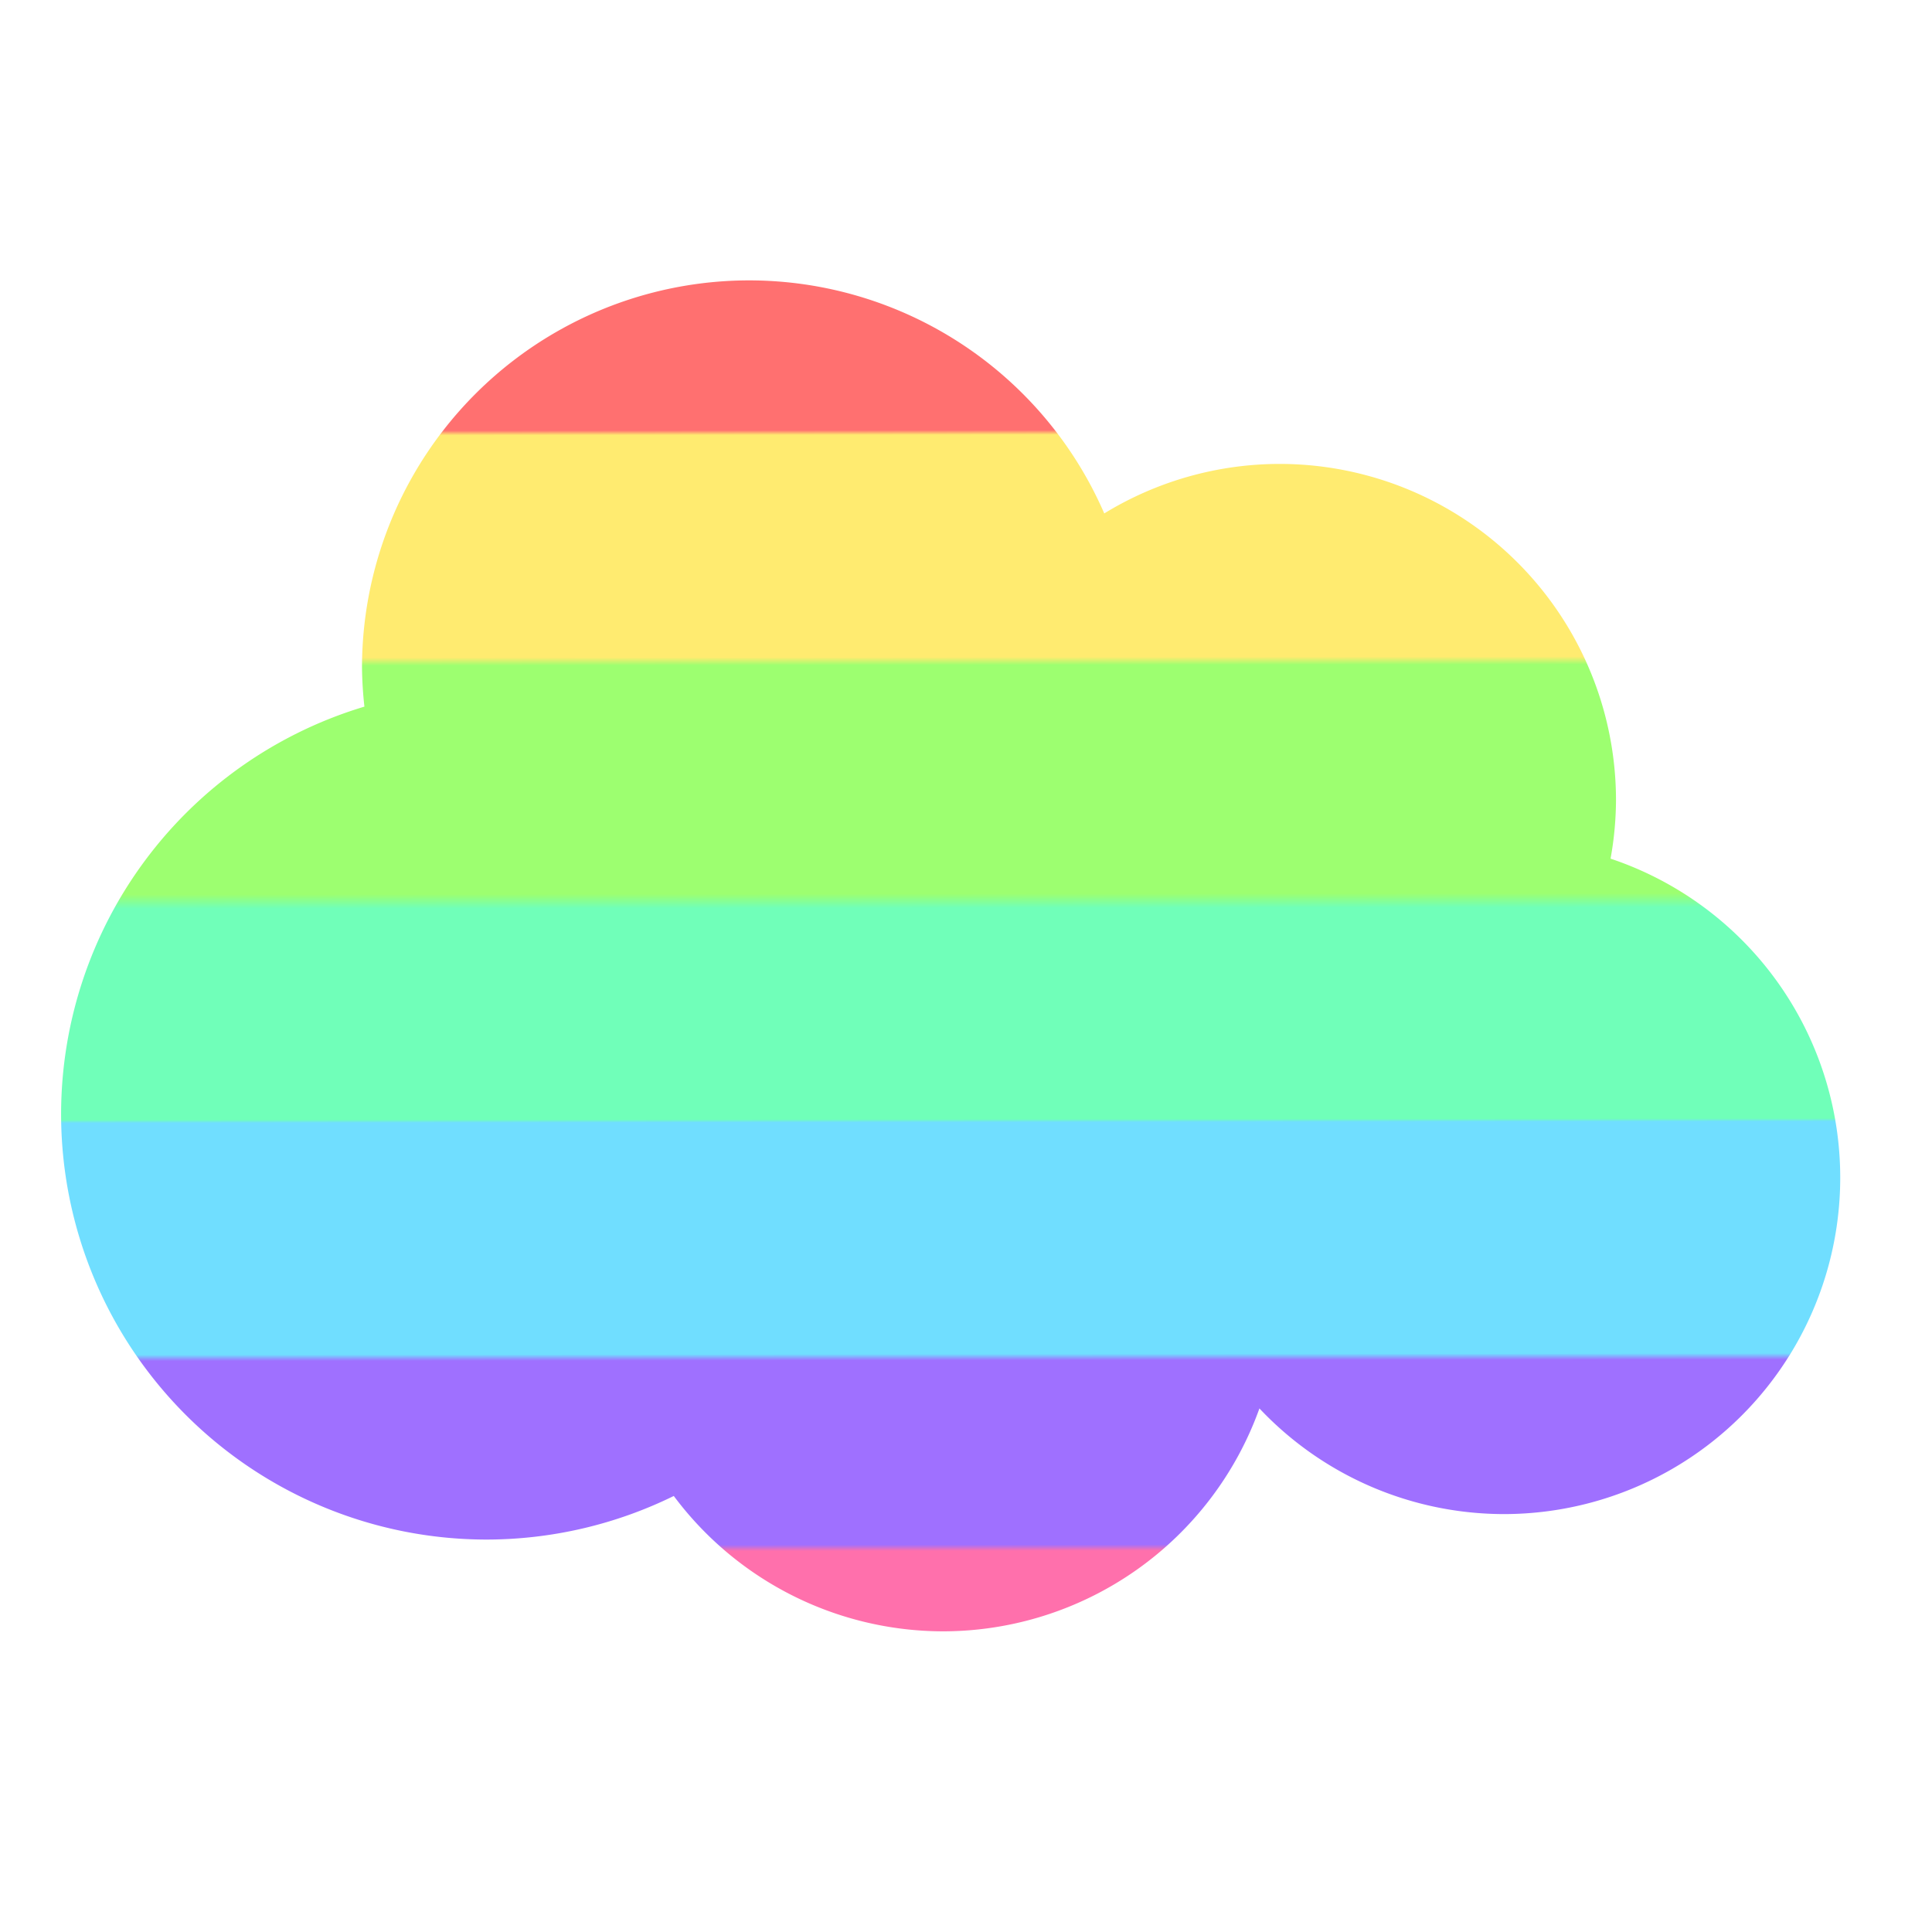 <svg xmlns="http://www.w3.org/2000/svg" xmlns:svg="http://www.w3.org/2000/svg" xmlns:xlink="http://www.w3.org/1999/xlink" id="svg824" width="16" height="16" version="1.1"><defs id="defs828"><linearGradient id="linearGradient885"><stop style="stop-color:#ff70ac;stop-opacity:1" id="stop881" offset="0"/><stop style="stop-color:#ff70ac;stop-opacity:1" id="stop891" offset=".157"/><stop id="stop895" offset=".161" style="stop-color:#9f70ff;stop-opacity:1"/><stop style="stop-color:#9f70ff;stop-opacity:1" id="stop897" offset=".277"/><stop id="stop899" offset=".281" style="stop-color:#70deff;stop-opacity:1"/><stop style="stop-color:#70deff;stop-opacity:1" id="stop901" offset=".427"/><stop id="stop903" offset=".429" style="stop-color:#70ffb9;stop-opacity:1"/><stop style="stop-color:#70ffb9;stop-opacity:1" id="stop905" offset=".562"/><stop id="stop907" offset=".571" style="stop-color:#9dff70;stop-opacity:1"/><stop style="stop-color:#9dff70;stop-opacity:1" id="stop909" offset=".715"/><stop id="stop911" offset=".72" style="stop-color:#ffeb70;stop-opacity:1"/><stop style="stop-color:#ffeb70;stop-opacity:1" id="stop913" offset=".86"/><stop id="stop915" offset=".863" style="stop-color:#ff7070;stop-opacity:1"/><stop style="stop-color:#ff7070;stop-opacity:1" id="stop883" offset="1"/></linearGradient><linearGradient id="linearGradient887" x1="7.73" x2="7.718" y1="14.901" y2="1.767" gradientUnits="userSpaceOnUse" xlink:href="#linearGradient885"/></defs><path style="opacity:1;fill:url(#linearGradient887);fill-opacity:1;fill-rule:nonzero;stroke:none;stroke-width:1;stroke-linecap:round;stroke-linejoin:miter;stroke-miterlimit:4;stroke-dasharray:none;stroke-dashoffset:40;stroke-opacity:1;paint-order:normal" id="path832" d="M 6.205 2.322 A 3.208 3.208 0 0 0 2.998 5.531 A 3.208 3.208 0 0 0 3.018 5.852 A 3.525 3.525 0 0 0 0.506 9.225 A 3.525 3.525 0 0 0 4.031 12.75 A 3.525 3.525 0 0 0 5.58 12.389 A 2.786 2.786 0 0 0 7.811 13.51 A 2.786 2.786 0 0 0 10.43 11.664 A 2.786 2.786 0 0 0 12.453 12.539 A 2.786 2.786 0 0 0 15.24 9.752 A 2.786 2.786 0 0 0 13.338 7.111 A 2.786 2.786 0 0 0 13.383 6.629 A 2.786 2.786 0 0 0 10.596 3.842 A 2.786 2.786 0 0 0 9.145 4.252 A 3.208 3.208 0 0 0 6.205 2.322 z"/></svg>